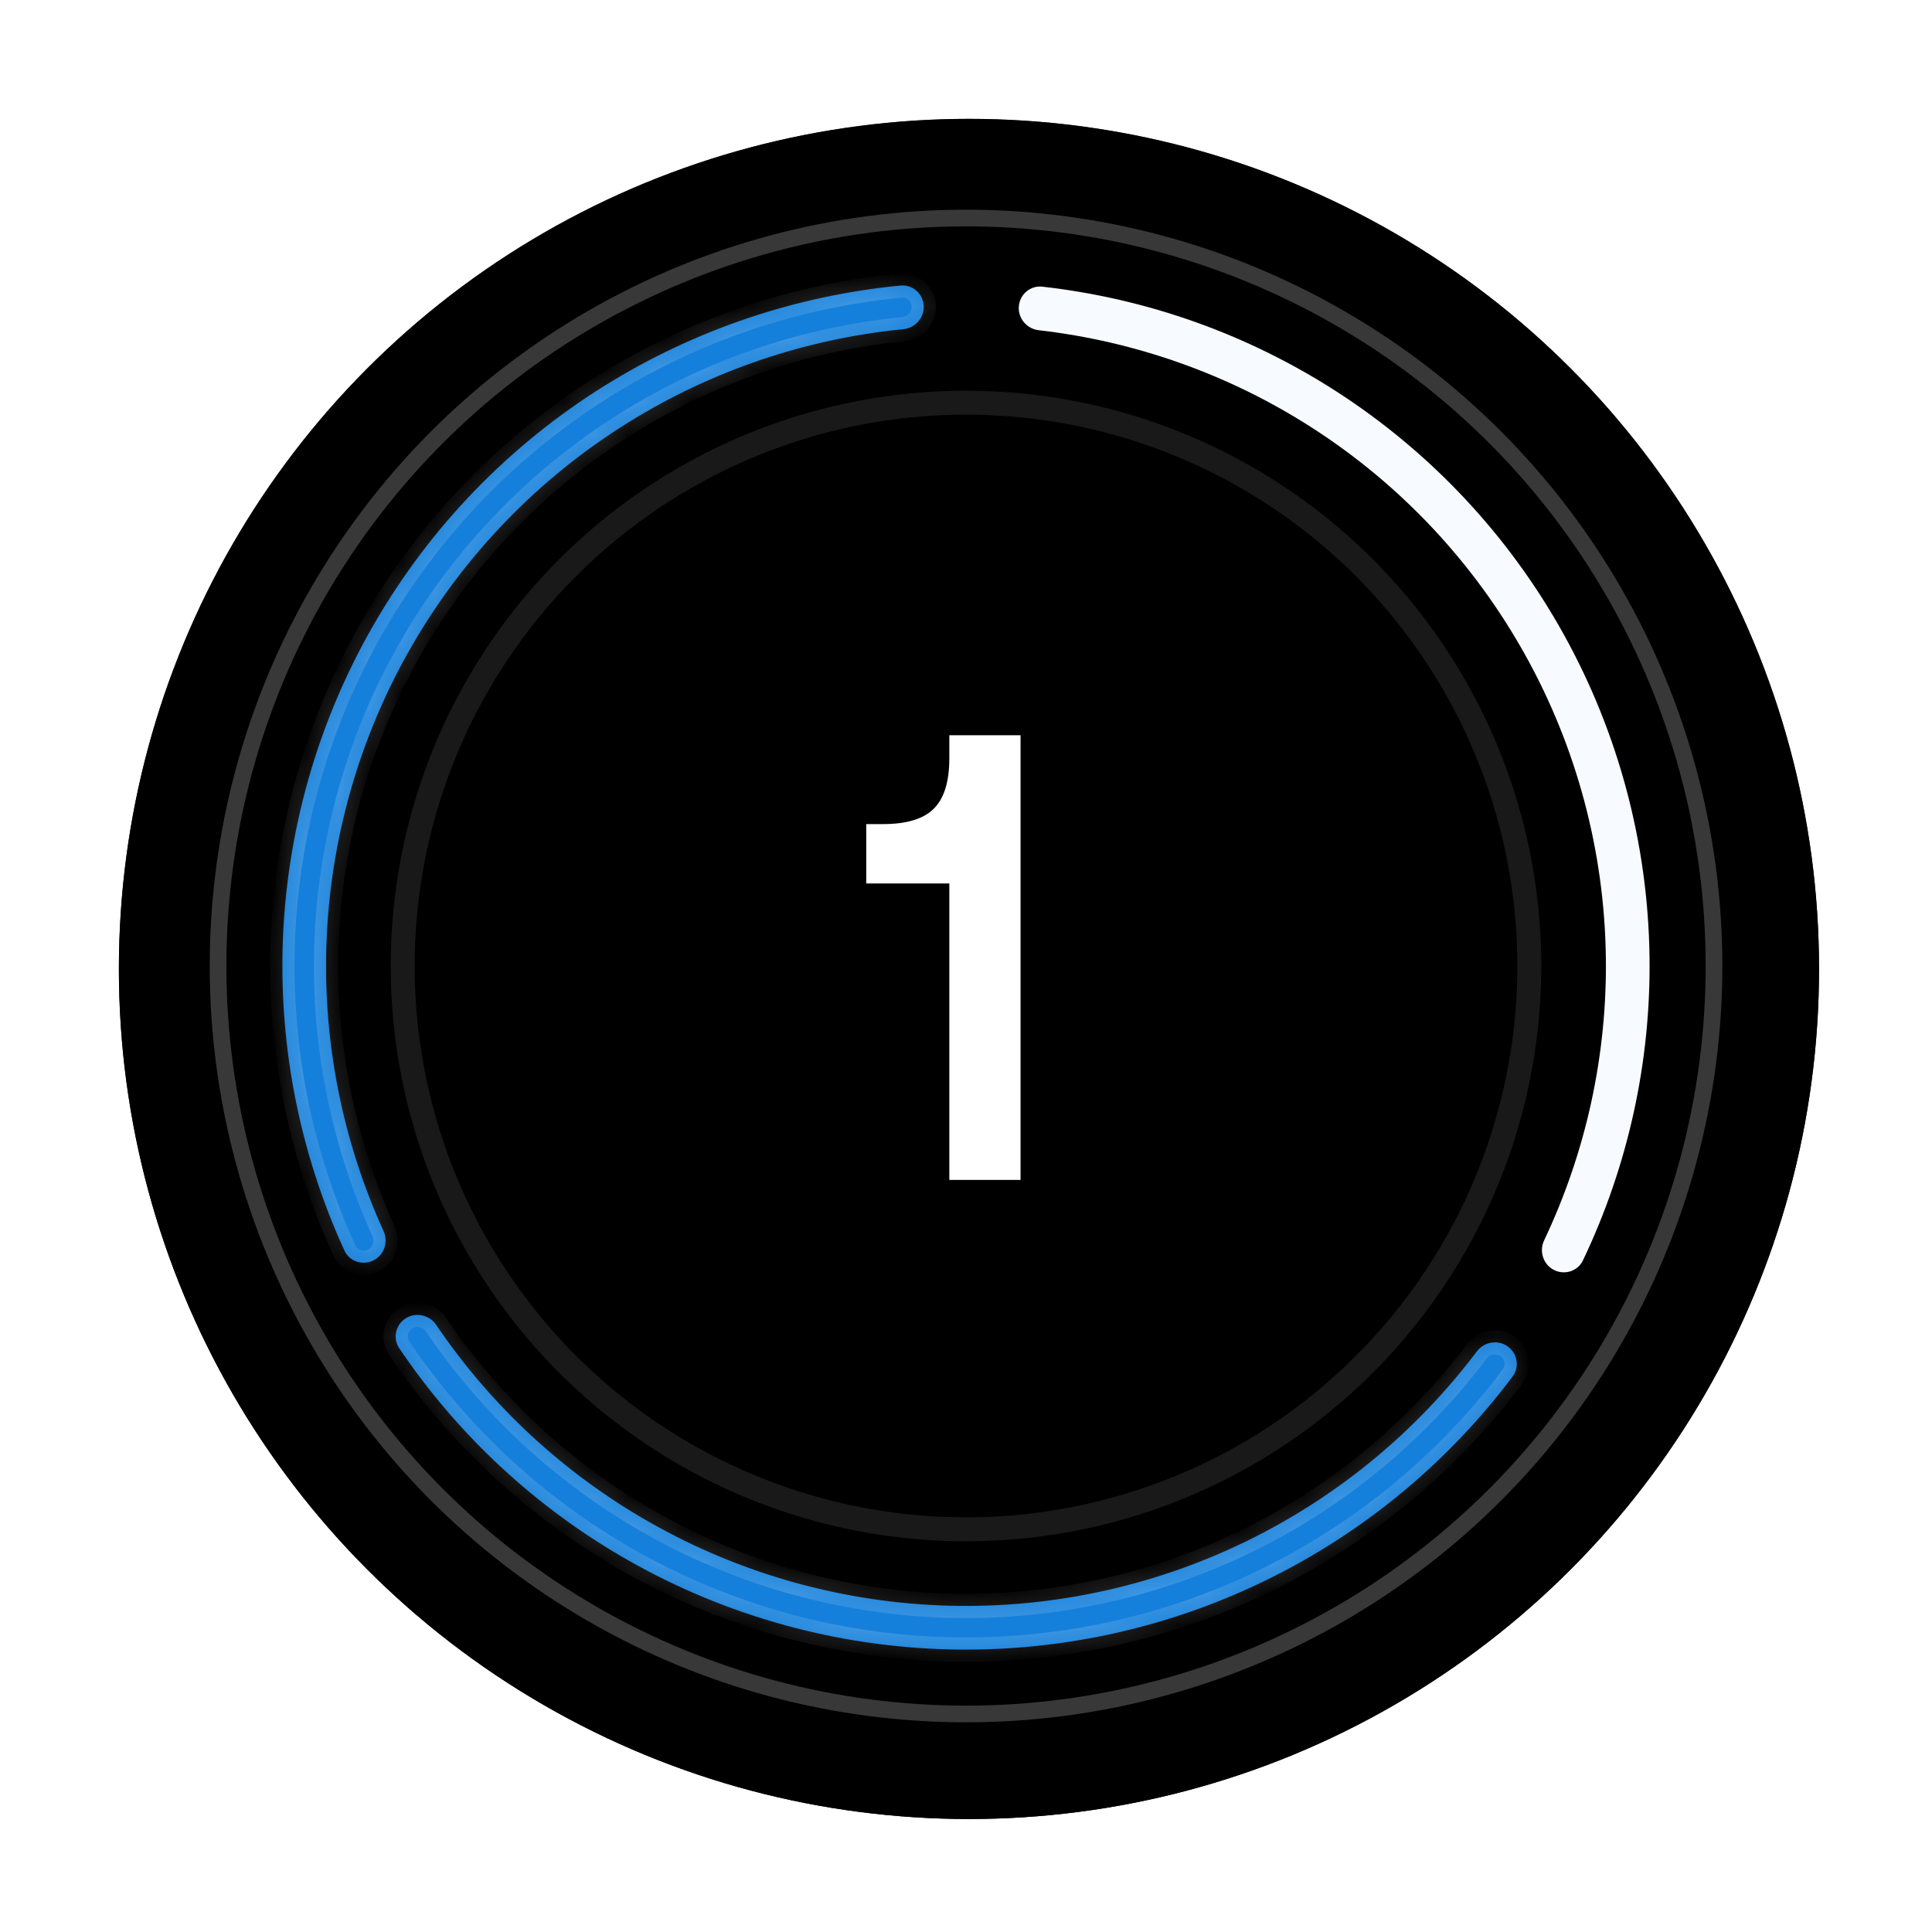 <svg width="60" height="60" viewBox="0 0 60 60" fill="none" xmlns="http://www.w3.org/2000/svg">
    <circle cx="30.092" cy="30.091" r="26.4" fill="black" />
    <circle cx="30.092" cy="30.091" r="26.4" fill="black" />
    <circle cx="30.092" cy="30.091" r="26.659" stroke="url(#paint0_linear_407_379)" stroke-opacity="0.22"
        stroke-width="0.518" />
    <circle cx="30.001" cy="30" r="22.97" fill="black" />
    <circle cx="30.001" cy="30" r="22.97" fill="black" fill-opacity="0.74" />
    <circle cx="30.001" cy="30" r="23.229" stroke="white" stroke-opacity="0.22" stroke-width="0.518" />
    <path
        d="M29.482 23.552V22.833H31.694V36.643H29.482V27.436H26.902V25.593H27.423C28.154 25.593 28.679 25.434 28.997 25.117C29.32 24.799 29.482 24.277 29.482 23.552Z"
        fill="white" />
    <circle cx="30" cy="30" r="17.494" stroke="white" stroke-opacity="0.1" stroke-width="0.743" />
    <g filter="url(#filter0_ddd_407_379)">
        <mask id="path-7-inside-1_407_379" fill="white">
            <path
                d="M11.594 39.145C11.259 39.311 10.851 39.175 10.695 38.834C9.335 35.864 8.679 32.616 8.78 29.345C8.888 25.847 9.859 22.43 11.606 19.399C13.354 16.367 15.823 13.814 18.796 11.967C21.576 10.24 24.715 9.181 27.967 8.868C28.34 8.832 28.663 9.117 28.686 9.491C28.71 9.865 28.427 10.186 28.054 10.223C25.025 10.521 22.102 11.511 19.512 13.12C16.729 14.848 14.417 17.238 12.781 20.076C11.146 22.914 10.237 26.113 10.136 29.387C10.041 32.434 10.65 35.46 11.91 38.23C12.066 38.571 11.93 38.978 11.594 39.145Z" />
        </mask>
        <path
            d="M11.594 39.145C11.259 39.311 10.851 39.175 10.695 38.834C9.335 35.864 8.679 32.616 8.78 29.345C8.888 25.847 9.859 22.43 11.606 19.399C13.354 16.367 15.823 13.814 18.796 11.967C21.576 10.24 24.715 9.181 27.967 8.868C28.34 8.832 28.663 9.117 28.686 9.491C28.71 9.865 28.427 10.186 28.054 10.223C25.025 10.521 22.102 11.511 19.512 13.12C16.729 14.848 14.417 17.238 12.781 20.076C11.146 22.914 10.237 26.113 10.136 29.387C10.041 32.434 10.65 35.46 11.91 38.23C12.066 38.571 11.93 38.978 11.594 39.145Z"
            fill="#1580db" />
        <path
            d="M11.594 39.145C11.259 39.311 10.851 39.175 10.695 38.834C9.335 35.864 8.679 32.616 8.78 29.345C8.888 25.847 9.859 22.43 11.606 19.399C13.354 16.367 15.823 13.814 18.796 11.967C21.576 10.24 24.715 9.181 27.967 8.868C28.34 8.832 28.663 9.117 28.686 9.491C28.71 9.865 28.427 10.186 28.054 10.223C25.025 10.521 22.102 11.511 19.512 13.12C16.729 14.848 14.417 17.238 12.781 20.076C11.146 22.914 10.237 26.113 10.136 29.387C10.041 32.434 10.65 35.46 11.91 38.23C12.066 38.571 11.93 38.978 11.594 39.145Z"
            stroke="white" stroke-opacity="0.19" stroke-width="0.754" mask="url(#path-7-inside-1_407_379)" />
    </g>
    <g filter="url(#filter1_ddd_407_379)">
        <mask id="path-8-inside-2_407_379" fill="white">
            <path
                d="M46.818 41.811C47.124 42.026 47.199 42.45 46.974 42.75C45.012 45.362 42.472 47.489 39.549 48.961C36.423 50.535 32.958 51.312 29.459 51.223C25.961 51.134 22.539 50.181 19.498 48.45C16.654 46.831 14.225 44.578 12.398 41.869C12.189 41.559 12.285 41.139 12.602 40.94C12.919 40.74 13.337 40.837 13.547 41.147C15.254 43.666 17.519 45.763 20.169 47.271C23.016 48.892 26.219 49.783 29.494 49.867C32.769 49.95 36.013 49.223 38.939 47.749C41.662 46.378 44.031 44.399 45.864 41.97C46.089 41.671 46.511 41.596 46.818 41.811Z" />
        </mask>
        <path
            d="M46.818 41.811C47.124 42.026 47.199 42.45 46.974 42.75C45.012 45.362 42.472 47.489 39.549 48.961C36.423 50.535 32.958 51.312 29.459 51.223C25.961 51.134 22.539 50.181 19.498 48.45C16.654 46.831 14.225 44.578 12.398 41.869C12.189 41.559 12.285 41.139 12.602 40.94C12.919 40.74 13.337 40.837 13.547 41.147C15.254 43.666 17.519 45.763 20.169 47.271C23.016 48.892 26.219 49.783 29.494 49.867C32.769 49.95 36.013 49.223 38.939 47.749C41.662 46.378 44.031 44.399 45.864 41.97C46.089 41.671 46.511 41.596 46.818 41.811Z"
            fill="#1580db" />
        <path
            d="M46.818 41.811C47.124 42.026 47.199 42.45 46.974 42.75C45.012 45.362 42.472 47.489 39.549 48.961C36.423 50.535 32.958 51.312 29.459 51.223C25.961 51.134 22.539 50.181 19.498 48.45C16.654 46.831 14.225 44.578 12.398 41.869C12.189 41.559 12.285 41.139 12.602 40.94C12.919 40.74 13.337 40.837 13.547 41.147C15.254 43.666 17.519 45.763 20.169 47.271C23.016 48.892 26.219 49.783 29.494 49.867C32.769 49.95 36.013 49.223 38.939 47.749C41.662 46.378 44.031 44.399 45.864 41.97C46.089 41.671 46.511 41.596 46.818 41.811Z"
            stroke="white" stroke-opacity="0.19" stroke-width="0.754" mask="url(#path-8-inside-2_407_379)" />
    </g>
    <g filter="url(#filter2_ddd_407_379)">
        <path
            d="M31.641 9.514C31.671 9.141 31.998 8.861 32.37 8.903C35.617 9.268 38.739 10.378 41.491 12.149C44.433 14.043 46.862 16.635 48.56 19.695C50.259 22.754 51.175 26.186 51.227 29.685C51.276 32.957 50.567 36.194 49.16 39.142C48.999 39.48 48.589 39.61 48.256 39.438C47.923 39.266 47.794 38.857 47.955 38.519C49.259 35.769 49.916 32.754 49.871 29.705C49.822 26.429 48.965 23.217 47.374 20.353C45.784 17.489 43.511 15.063 40.756 13.29C38.192 11.639 35.285 10.603 32.262 10.256C31.89 10.214 31.611 9.888 31.641 9.514Z"
            fill="#F7FAFF" />
    </g>
    <defs>
        <filter id="filter0_ddd_407_379" x="0.601" y="0.697" width="36.255" height="46.688"
            filterUnits="userSpaceOnUse" color-interpolation-filters="sRGB">
            <feFlood flood-opacity="0" result="BackgroundImageFix" />
            <feColorMatrix in="SourceAlpha" type="matrix"
                values="0 0 0 0 0.251 0 0 0 0 0.518 0 0 0 0 0.753 0 0 0 1 0"
                result="hardAlpha" />
            <feOffset />
            <feGaussianBlur stdDeviation="4.084" />
            <feColorMatrix type="matrix"
                values="0 0 0 0 0.251 0 0 0 0 0.518 0 0 0 0 0.753 0 0 0 1 0"
                result="hardAlpha" />
            <feBlend mode="normal" in2="BackgroundImageFix" result="effect1_dropShadow_407_379" />
            <feColorMatrix in="SourceAlpha" type="matrix"
                values="0 0 0 0 0.251 0 0 0 0 0.518 0 0 0 0 0.753 0 0 0 1 0"
                result="hardAlpha" />
            <feOffset />
            <feGaussianBlur stdDeviation="2.228" />
            <feColorMatrix type="matrix"
                values="0 0 0 0 0.251 0 0 0 0 0.518 0 0 0 0 0.753 0 0 0 1 0"
                result="hardAlpha" />
            <feBlend mode="normal" in2="effect1_dropShadow_407_379" result="effect2_dropShadow_407_379" />
            <feColorMatrix in="SourceAlpha" type="matrix"
                values="0 0 0 0 0.251 0 0 0 0 0.518 0 0 0 0 0.753 0 0 0 1 0"
                result="hardAlpha" />
            <feOffset />
            <feGaussianBlur stdDeviation="0.743" />
            <feColorMatrix type="matrix"
                values="0 0 0 0 0.251 0 0 0 0 0.518 0 0 0 0 0.753 0 0 0 1 0"
                result="hardAlpha" />
            <feBlend mode="normal" in2="effect2_dropShadow_407_379" result="effect3_dropShadow_407_379" />
            <feBlend mode="normal" in="SourceGraphic" in2="effect3_dropShadow_407_379" result="shape" />
        </filter>
        <filter id="filter1_ddd_407_379" x="4.118" y="32.667" width="51.156" height="26.732"
            filterUnits="userSpaceOnUse" color-interpolation-filters="sRGB">
            <feFlood flood-opacity="0" result="BackgroundImageFix" />
            <feColorMatrix in="SourceAlpha" type="matrix"
                values="0 0 0 0 0.251 0 0 0 0 0.518 0 0 0 0 0.753 0 0 0 1 0"
                result="hardAlpha" />
            <feOffset />
            <feGaussianBlur stdDeviation="4.084" />
            <feColorMatrix type="matrix"
                values="0 0 0 0 0.251 0 0 0 0 0.518 0 0 0 0 0.753 0 0 0 1 0"
                result="hardAlpha" />
            <feBlend mode="normal" in2="BackgroundImageFix" result="effect1_dropShadow_407_379" />
            <feColorMatrix in="SourceAlpha" type="matrix"
                values="0 0 0 0 0.251 0 0 0 0 0.518 0 0 0 0 0.753 0 0 0 1 0"
                result="hardAlpha" />
            <feOffset />
            <feGaussianBlur stdDeviation="2.228" />
            <feColorMatrix type="matrix"
                values="0 0 0 0 0.251 0 0 0 0 0.518 0 0 0 0 0.753 0 0 0 1 0"
                result="hardAlpha" />
            <feBlend mode="normal" in2="effect1_dropShadow_407_379" result="effect2_dropShadow_407_379" />
            <feColorMatrix in="SourceAlpha" type="matrix"
                values="0 0 0 0 0.251 0 0 0 0 0.518 0 0 0 0 0.753 0 0 0 1 0"
                result="hardAlpha" />
            <feOffset />
            <feGaussianBlur stdDeviation="0.743" />
            <feColorMatrix type="matrix"
                values="0 0 0 0 0.251 0 0 0 0 0.518 0 0 0 0 0.753 0 0 0 1 0"
                result="hardAlpha" />
            <feBlend mode="normal" in2="effect2_dropShadow_407_379" result="effect3_dropShadow_407_379" />
            <feBlend mode="normal" in="SourceGraphic" in2="effect3_dropShadow_407_379" result="shape" />
        </filter>
        <filter id="filter2_ddd_407_379" x="23.47" y="0.73" width="35.927" height="46.952"
            filterUnits="userSpaceOnUse" color-interpolation-filters="sRGB">
            <feFlood flood-opacity="0" result="BackgroundImageFix" />
            <feColorMatrix in="SourceAlpha" type="matrix"
                values="0 0 0 0 0.251 0 0 0 0 0.518 0 0 0 0 0.753 0 0 0 1 0"
                result="hardAlpha" />
            <feOffset />
            <feGaussianBlur stdDeviation="4.084" />
            <feColorMatrix type="matrix"
                values="0 0 0 0 0.251 0 0 0 0 0.518 0 0 0 0 0.753 0 0 0 1 0"
                result="hardAlpha" />
            <feBlend mode="normal" in2="BackgroundImageFix" result="effect1_dropShadow_407_379" />
            <feColorMatrix in="SourceAlpha" type="matrix"
                values="0 0 0 0 0.251 0 0 0 0 0.518 0 0 0 0 0.753 0 0 0 1 0"
                result="hardAlpha" />
            <feOffset />
            <feGaussianBlur stdDeviation="2.228" />
            <feColorMatrix type="matrix"
                values="0 0 0 0 0.251 0 0 0 0 0.518 0 0 0 0 0.753 0 0 0 1 0"
                result="hardAlpha" />
            <feBlend mode="normal" in2="effect1_dropShadow_407_379" result="effect2_dropShadow_407_379" />
            <feColorMatrix in="SourceAlpha" type="matrix" values="0 0 0 0 0 0 0 0 0 0 0 0 0 0 0 0 0 0 127 0"
                result="hardAlpha" />
            <feOffset />
            <feGaussianBlur stdDeviation="0.743" />
            <feColorMatrix type="matrix"
                values="0 0 0 0 0.251 0 0 0 0 0.518 0 0 0 0 0.753 0 0 0 1 0"
                result="hardAlpha" />
            <feBlend mode="normal" in2="effect2_dropShadow_407_379" result="effect3_dropShadow_407_379" />
            <feBlend mode="normal" in="SourceGraphic" in2="effect3_dropShadow_407_379" result="shape" />
        </filter>
        <linearGradient id="paint0_linear_407_379" x1="30.092" y1="3.69" x2="30.092" y2="47.439"
            gradientUnits="userSpaceOnUse">
            <stop stop-color="white" />
            <stop offset="1" stop-color="white" stop-opacity="0" />
        </linearGradient>
    </defs>
</svg>